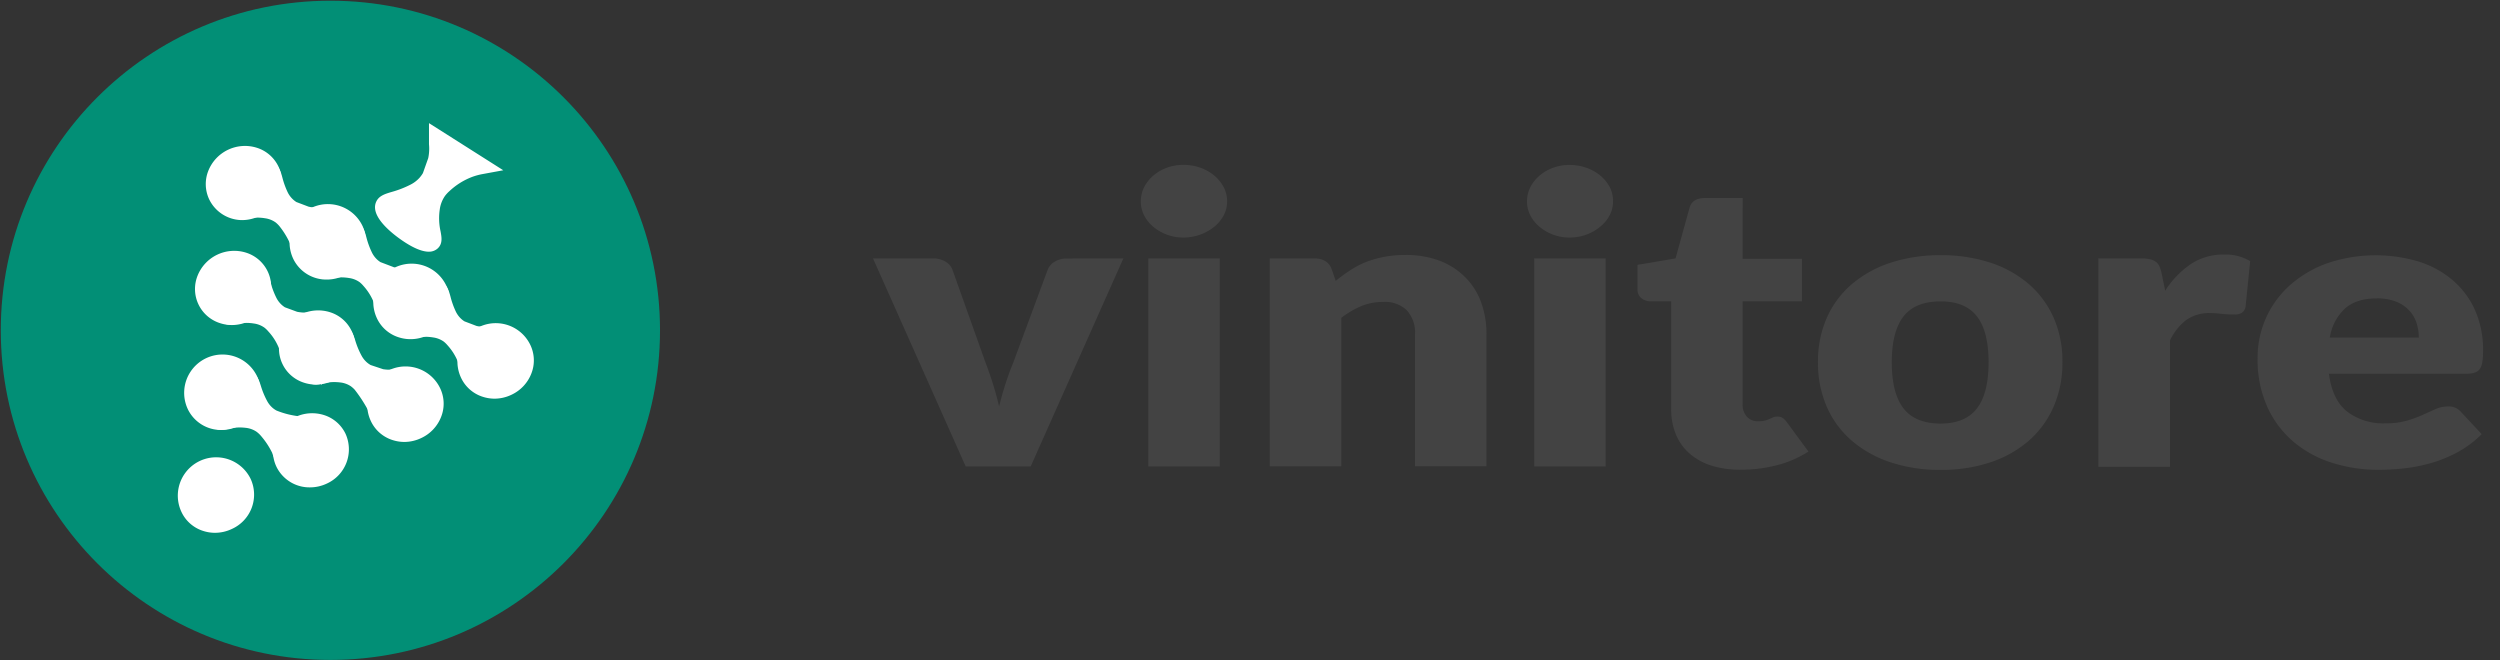 <svg id="Layer_1" data-name="Layer 1" xmlns="http://www.w3.org/2000/svg" viewBox="0 0 602 159"><rect x="0" y="0" width="602" height="159" fill="#333333" stroke="none"/><defs><style>.cls-1{fill:#028f76;}.cls-2{fill:#434343;}.cls-3{fill:#fff;}</style></defs><title>Artboard 42</title><g id="_Group_" data-name="&lt;Group&gt;"><circle class="cls-1" cx="79.56" cy="79.54" r="79.37"/></g><g id="_Group_2" data-name="&lt;Group&gt;"><path class="cls-2" d="M270.51,62.22l-22.32,50.1H232.54l-22.32-50.1h14.32a5.9,5.9,0,0,1,3.08.75,3.87,3.87,0,0,1,1.69,1.86l8,22.47q1.05,2.75,1.86,5.36t1.42,5.22A72.22,72.22,0,0,1,244,87.3l8.33-22.47A3.9,3.9,0,0,1,254,63a5.41,5.41,0,0,1,2.89-.75Z"/><path class="cls-2" d="M295.49,48.5a7.06,7.06,0,0,1-.83,3.36,9,9,0,0,1-2.28,2.75A11.43,11.43,0,0,1,289,56.5a11.79,11.79,0,0,1-4.08.7,11,11,0,0,1-3.94-.7,11.3,11.3,0,0,1-3.25-1.88,8.77,8.77,0,0,1-2.22-2.75,7.25,7.25,0,0,1-.8-3.36,7.51,7.51,0,0,1,.8-3.43,9,9,0,0,1,2.22-2.8A10.66,10.66,0,0,1,281,40.38a11.31,11.31,0,0,1,3.94-.68,12.18,12.18,0,0,1,4.08.68,10.81,10.81,0,0,1,3.36,1.88,9.18,9.18,0,0,1,2.28,2.8A7.3,7.3,0,0,1,295.49,48.5Zm-1.78,13.72v50.1H276.51V62.22Z"/><path class="cls-2" d="M321.64,67.63a41.1,41.1,0,0,1,3.44-2.51,20.93,20.93,0,0,1,3.8-2,25,25,0,0,1,4.39-1.26,26.94,26.94,0,0,1,5.14-.46,22.8,22.8,0,0,1,8.35,1.42,17.41,17.41,0,0,1,6.13,4,16.59,16.59,0,0,1,3.77,6,22.06,22.06,0,0,1,1.28,7.61v31.84H340.74V80.49a8,8,0,0,0-1.94-5.73,7.51,7.51,0,0,0-5.72-2.05,13.54,13.54,0,0,0-5.3,1,21.81,21.81,0,0,0-4.8,2.83v35.75H305.76V62.22h10.66q3.22,0,4.22,2.51Z"/><path class="cls-2" d="M388.42,48.5a7.06,7.06,0,0,1-.83,3.36,9,9,0,0,1-2.28,2.75A11.43,11.43,0,0,1,382,56.5a11.79,11.79,0,0,1-4.08.7,10.94,10.94,0,0,1-3.94-.7,11.29,11.29,0,0,1-3.25-1.88,8.77,8.77,0,0,1-2.22-2.75,7.24,7.24,0,0,1-.81-3.36,7.5,7.5,0,0,1,.81-3.43,9,9,0,0,1,2.22-2.8,10.66,10.66,0,0,1,3.25-1.88,11.3,11.3,0,0,1,3.94-.68,12.18,12.18,0,0,1,4.08.68,10.81,10.81,0,0,1,3.36,1.88,9.18,9.18,0,0,1,2.28,2.8A7.3,7.3,0,0,1,388.42,48.5Zm-1.78,13.72v50.1H369.44V62.22Z"/><path class="cls-2" d="M419.29,113.1a23,23,0,0,1-7.24-1,14.76,14.76,0,0,1-5.27-2.95,12.4,12.4,0,0,1-3.25-4.61,15.75,15.75,0,0,1-1.11-6V72.56h-4.89a3.54,3.54,0,0,1-2.28-.75,2.64,2.64,0,0,1-.94-2.2V63.77l9.16-1.55L406.85,50q.67-2.32,3.78-2.32h9V62.32h14.27V72.56H419.62V97.44a4.27,4.27,0,0,0,1,2.87,3.49,3.49,0,0,0,2.8,1.13,6.27,6.27,0,0,0,1.58-.17,6.82,6.82,0,0,0,1.11-.39l.89-.39a2.56,2.56,0,0,1,1-.17,2.23,2.23,0,0,1,1.25.31,4.14,4.14,0,0,1,1,1l5.22,7.1a25.29,25.29,0,0,1-7.49,3.26A33.89,33.89,0,0,1,419.29,113.1Z"/><path class="cls-2" d="M467.31,61.45a37.76,37.76,0,0,1,11.94,1.79,27,27,0,0,1,9.24,5.12,23,23,0,0,1,6,8.09,25.85,25.85,0,0,1,2.14,10.7A26.32,26.32,0,0,1,494.48,98a23.13,23.13,0,0,1-6,8.17,27,27,0,0,1-9.24,5.17,37.26,37.26,0,0,1-11.94,1.81,37.69,37.69,0,0,1-12-1.81,27.6,27.6,0,0,1-9.33-5.17A22.82,22.82,0,0,1,439.91,98a26.3,26.3,0,0,1-2.14-10.8,25.84,25.84,0,0,1,2.14-10.7A22.71,22.71,0,0,1,446,68.36a27.51,27.51,0,0,1,9.33-5.12A38.21,38.21,0,0,1,467.31,61.45Zm0,40.54q5.94,0,8.74-3.65t2.8-11.09q0-7.44-2.8-11.06t-8.74-3.62q-6.11,0-8.94,3.62t-2.83,11.06q0,7.44,2.83,11.09T467.31,102Z"/><path class="cls-2" d="M521.38,70a22.12,22.12,0,0,1,6.13-6.38,14,14,0,0,1,8-2.32,11.39,11.39,0,0,1,6.33,1.59l-1.11,11a2.27,2.27,0,0,1-.92,1.45,3.37,3.37,0,0,1-1.75.39q-.45,0-1.17,0l-1.5-.12-1.58-.15q-.81-.07-1.47-.07a9.59,9.59,0,0,0-6,1.74,13.81,13.81,0,0,0-3.8,4.83v30.44H505.28V62.22H515.5a10,10,0,0,1,2.14.19,4,4,0,0,1,1.44.6,2.62,2.62,0,0,1,.89,1.09,8.9,8.9,0,0,1,.53,1.64Z"/><path class="cls-2" d="M560.8,90q.83,6.28,4.39,9.11a14.26,14.26,0,0,0,9.16,2.83,18.63,18.63,0,0,0,5.16-.63,28.2,28.2,0,0,0,3.86-1.4l3.11-1.4a7.26,7.26,0,0,1,3-.63,3.76,3.76,0,0,1,3.11,1.3l5,5.36a24.92,24.92,0,0,1-5.75,4.32,32,32,0,0,1-6.33,2.61,38.76,38.76,0,0,1-6.5,1.3,56,56,0,0,1-6.19.36,36.66,36.66,0,0,1-11.35-1.72,26.84,26.84,0,0,1-9.27-5.1,24,24,0,0,1-6.27-8.41,27.8,27.8,0,0,1-2.3-11.69,23.33,23.33,0,0,1,7.63-17.39,27.4,27.4,0,0,1,8.94-5.36A36.33,36.33,0,0,1,582.47,63a23.44,23.44,0,0,1,8.16,4.49A20.44,20.44,0,0,1,596,74.71a23.46,23.46,0,0,1,1.92,9.69,18.42,18.42,0,0,1-.17,2.75,4,4,0,0,1-.61,1.69,2.27,2.27,0,0,1-1.19.87A6.32,6.32,0,0,1,594,90Zm21.65-8.7a11.62,11.62,0,0,0-.53-3.48,8.08,8.08,0,0,0-1.72-3,8.7,8.7,0,0,0-3.14-2.15,12.12,12.12,0,0,0-4.72-.82q-4.89,0-7.66,2.44a12.06,12.06,0,0,0-3.66,7Z"/></g><g id="_Group_3" data-name="&lt;Group&gt;"><g id="_Group_4" data-name="&lt;Group&gt;"><ellipse class="cls-3" cx="52.05" cy="119.36" rx="7.23" ry="6.86" transform="translate(-46.5 34.25) rotate(-25.62)"/><path class="cls-3" d="M51.77,128.3a9.23,9.23,0,0,1-2.84-.45,8.63,8.63,0,0,1-5.2-4.5,9.23,9.23,0,0,1,16.64-8h0a9.06,9.06,0,0,1-4.49,12A9.49,9.49,0,0,1,51.77,128.3Zm.56-13.87a5.51,5.51,0,0,0-2.38.55,5.06,5.06,0,0,0-2.61,6.64A4.67,4.67,0,0,0,50.15,124a5.37,5.37,0,0,0,4-.3,5.06,5.06,0,0,0,2.61-6.65h0A4.84,4.84,0,0,0,52.33,114.43Z"/></g><g id="_Group_5" data-name="&lt;Group&gt;"><ellipse class="cls-3" cx="53.53" cy="94.61" rx="7.23" ry="6.86" transform="translate(-35.65 32.46) rotate(-25.62)"/><path class="cls-3" d="M53.26,103.54a8.85,8.85,0,0,1-8-4.94,9.23,9.23,0,0,1,16.64-8h0a9.06,9.06,0,0,1-4.49,12A9.48,9.48,0,0,1,53.26,103.54Zm.55-13.86a5.51,5.51,0,0,0-2.38.55,4.88,4.88,0,1,0,6.82,2.12A4.84,4.84,0,0,0,53.81,89.68Z"/></g><g id="_Group_6" data-name="&lt;Group&gt;"><ellipse class="cls-3" cx="74.85" cy="108.43" rx="7.23" ry="6.86" transform="translate(-39.53 43.04) rotate(-25.62)"/><path class="cls-3" d="M74.58,117.36a8.85,8.85,0,0,1-8-4.94,8.63,8.63,0,0,1-.26-6.87A9.5,9.5,0,0,1,78,99.94a8.63,8.63,0,0,1,5.2,4.5,9.06,9.06,0,0,1-4.49,12A9.49,9.49,0,0,1,74.58,117.36Zm.55-13.87a5.52,5.52,0,0,0-2.39.55A5.38,5.38,0,0,0,70,107a4.67,4.67,0,0,0,.12,3.71,5.24,5.24,0,0,0,9.43-4.52h0a4.67,4.67,0,0,0-2.82-2.42A5.24,5.24,0,0,0,75.14,103.49Z"/></g><g id="_Group_7" data-name="&lt;Group&gt;"><ellipse class="cls-3" cx="97.66" cy="97.49" rx="7.23" ry="6.86" transform="translate(-32.56 51.82) rotate(-25.62)"/><path class="cls-3" d="M97.38,106.42a9.22,9.22,0,0,1-2.84-.45,8.63,8.63,0,0,1-5.2-4.5,9.23,9.23,0,0,1,16.64-8h0a8.63,8.63,0,0,1,.26,6.87,9.37,9.37,0,0,1-4.74,5.11A9.5,9.5,0,0,1,97.38,106.42Zm.56-13.87a5.5,5.5,0,0,0-2.38.55,5.06,5.06,0,0,0-2.61,6.64,4.67,4.67,0,0,0,2.82,2.42,5.5,5.5,0,0,0,6.73-3.23,4.67,4.67,0,0,0-.12-3.71h0A4.84,4.84,0,0,0,97.94,92.55Z"/></g><g id="_Group_8" data-name="&lt;Group&gt;"><ellipse class="cls-3" cx="76.34" cy="83.67" rx="7.23" ry="6.86" transform="translate(-28.68 41.24) rotate(-25.62)"/><path class="cls-3" d="M76.06,92.61a9.22,9.22,0,0,1-2.84-.45,8.62,8.62,0,0,1-5.45-11.37,9.5,9.5,0,0,1,11.7-5.61,8.62,8.62,0,0,1,5.45,11.37,9.37,9.37,0,0,1-4.74,5.11A9.5,9.5,0,0,1,76.06,92.61Zm.56-13.87a5.52,5.52,0,0,0-2.39.55,5.39,5.39,0,0,0-2.73,2.93,4.62,4.62,0,0,0,2.94,6.14,5.5,5.5,0,0,0,6.73-3.23,4.67,4.67,0,0,0-.12-3.71h0A4.67,4.67,0,0,0,78.23,79,5.24,5.24,0,0,0,76.62,78.73Z"/></g><g id="_Group_9" data-name="&lt;Group&gt;"><ellipse class="cls-3" cx="56.1" cy="69.33" rx="7.23" ry="6.86" transform="translate(-24.47 31.08) rotate(-25.62)"/><path class="cls-3" d="M55.82,78.27A9.22,9.22,0,0,1,53,77.82a8.62,8.62,0,0,1-5.45-11.37,9.5,9.5,0,0,1,11.7-5.61,8.63,8.63,0,0,1,5.2,4.5h0a8.63,8.63,0,0,1,.26,6.87,9.37,9.37,0,0,1-4.74,5.11A9.5,9.5,0,0,1,55.82,78.27Zm.56-13.87a5.52,5.52,0,0,0-2.39.55,5.39,5.39,0,0,0-2.73,2.93A4.62,4.62,0,0,0,54.21,74a5.5,5.5,0,0,0,6.73-3.23,4.67,4.67,0,0,0-.12-3.71h0A4.67,4.67,0,0,0,58,64.65,5.24,5.24,0,0,0,56.38,64.39Z"/></g><g id="_Group_10" data-name="&lt;Group&gt;"><path class="cls-3" d="M52.6,101.3c.71.78,2.82-.78,6.75-.26a7.71,7.71,0,0,1,3.47,1.26A8.07,8.07,0,0,1,64,103.37a21.27,21.27,0,0,1,3.31,4.93,7,7,0,0,0,1.61,2.79,7.14,7.14,0,0,0,3.94,2.09L77.19,103c-2.55-.28-4.55-.56-5.94-.77a24.37,24.37,0,0,1-2.45-.47,22.82,22.82,0,0,1-3.14-1,7.51,7.51,0,0,1-1.38-.94,7.82,7.82,0,0,1-1.78-2.22c-1.83-3.32-1.76-5.61-2.8-6C57.4,90.65,51.15,99.71,52.6,101.3Z"/><path class="cls-3" d="M74.1,115.42l-1.57-.28a9.18,9.18,0,0,1-5-2.69,9,9,0,0,1-2-3.42,18.83,18.83,0,0,0-2.86-4.26,6.26,6.26,0,0,0-.93-.83,5.71,5.71,0,0,0-2.59-.92,11.49,11.49,0,0,0-4.2.26c-1.19.25-2.67.56-3.77-.64h0c-1.39-1.53-.81-4.2,1.73-7.93,1.6-2.36,4.71-6.14,7.57-5.07,1.44.54,1.89,1.89,2.35,3.32a19.47,19.47,0,0,0,1.49,3.59,5.81,5.81,0,0,0,1.33,1.67,5.47,5.47,0,0,0,.93.64,20.91,20.91,0,0,0,2.77.9,22.16,22.16,0,0,0,2.27.43c1.84.28,3.81.53,5.86.76l2.66.3Zm-7.64-12.3a25.92,25.92,0,0,1,2.67,4.31l.11.29a5,5,0,0,0,1.14,2,4.9,4.9,0,0,0,1.35,1l2.57-6.08c-1.16-.15-2.28-.3-3.36-.47a26.06,26.06,0,0,1-2.64-.51C67.69,103.5,67.07,103.32,66.46,103.12Zm-8.75-4.18a14.4,14.4,0,0,1,1.89.13,11.36,11.36,0,0,1,1.71.35c-.23-.34-.42-.66-.56-.92A23.24,23.24,0,0,1,59,94.21l-.12-.37a18.82,18.82,0,0,0-4,5.38A15.3,15.3,0,0,1,57.71,98.94Z"/></g><g id="_Group_11" data-name="&lt;Group&gt;"><path class="cls-3" d="M104,58.38c1-.84-.86-3.44-.12-8.19A9.36,9.36,0,0,1,105.55,46a9.78,9.78,0,0,1,1.32-1.44,18.46,18.46,0,0,1,6.07-3.87,17,17,0,0,1,2.85-.78l-10.52-6.65c0,1.9.24,4-.26,5.46l-1.34,3.78a9.11,9.11,0,0,1-1.18,1.65,9.5,9.5,0,0,1-2.75,2.09c-4.08,2.12-6.86,2-7.37,3.22C91.26,52.24,102.07,60.08,104,58.38Z"/><path class="cls-3" d="M103.26,60.61c-2.13,0-4.8-1.54-6.94-3.07-2.71-1.94-7.06-5.66-5.79-8.82.62-1.55,2.1-2,3.82-2.51a24,24,0,0,0,4.48-1.74A7.47,7.47,0,0,0,101,42.83a7.14,7.14,0,0,0,.84-1.15l1.28-3.61a11.18,11.18,0,0,0,.18-3.33c0-.49,0-1,0-1.46V29.65L121.19,41l-5,.92a15,15,0,0,0-2.52.69A16.63,16.63,0,0,0,108.25,46a7.94,7.94,0,0,0-1.09,1.17,7.44,7.44,0,0,0-1.27,3.3,14.38,14.38,0,0,0,.2,5.25c.26,1.42.56,3-.75,4.15A3.09,3.09,0,0,1,103.26,60.61ZM94.5,50.36c1,1.75,5.27,5,7.64,6a18.17,18.17,0,0,1-.2-6.48,12.27,12.27,0,0,1,1-3.36A11.87,11.87,0,0,1,100.67,48a27.85,27.85,0,0,1-5.17,2Zm12.82-13.42a8.54,8.54,0,0,1-.42,2.47L105.62,43a21,21,0,0,1,5.47-3.69Z"/></g><g id="_Group_12" data-name="&lt;Group&gt;"><path class="cls-3" d="M75.4,90.36c.71.78,2.82-.78,6.75-.26a7.71,7.71,0,0,1,3.47,1.26,8,8,0,0,1,1.21,1.06,37.47,37.47,0,0,1,3.31,4.93c.78,1.31,2.4,2.87,6.11,3.83l-.14-10.3c-1.57,0-3.31.28-4.5-.11l-3.14-1a7.52,7.52,0,0,1-1.38-.94,7.84,7.84,0,0,1-1.78-2.22c-1.83-3.32-1.76-5.61-2.8-6C80.2,79.71,74,88.77,75.4,90.36Z"/><path class="cls-3" d="M98.28,103.78l-2.54-.66c-3.52-.91-6-2.51-7.33-4.74a34,34,0,0,0-3-4.54,6.3,6.3,0,0,0-.93-.83,5.7,5.7,0,0,0-2.59-.92,11.48,11.48,0,0,0-4.2.26c-1.19.25-2.67.56-3.77-.64h0c-1.39-1.53-.81-4.19,1.72-7.92,1.6-2.36,4.71-6.15,7.57-5.08,1.45.54,1.89,1.89,2.35,3.32a19.42,19.42,0,0,0,1.49,3.59,5.83,5.83,0,0,0,1.33,1.67,5.48,5.48,0,0,0,.87.61l3,1a9.33,9.33,0,0,0,2.62.06l1.21-.05,2-.05ZM89.12,92.07a50.62,50.62,0,0,1,2.75,4.28,5.48,5.48,0,0,0,2.34,2L94.14,93a9,9,0,0,1-3.16-.3ZM80.52,88a14.4,14.4,0,0,1,1.89.13,11.35,11.35,0,0,1,1.71.35c-.23-.34-.42-.66-.57-.92a23.2,23.2,0,0,1-1.79-4.29l-.12-.36a18.81,18.81,0,0,0-4,5.38A15.31,15.31,0,0,1,80.52,88Z"/></g><g id="_Group_13" data-name="&lt;Group&gt;"><ellipse class="cls-3" cx="78.91" cy="58.39" rx="7.23" ry="6.86" transform="translate(-17.49 39.87) rotate(-25.62)"/><path class="cls-3" d="M78.64,67.32a8.85,8.85,0,0,1-8-4.94,9.23,9.23,0,0,1,16.64-8h0a9.06,9.06,0,0,1-4.49,12A9.49,9.49,0,0,1,78.64,67.32Zm.55-13.86A5.51,5.51,0,0,0,76.8,54a4.88,4.88,0,1,0,6.82,2.12h0A4.84,4.84,0,0,0,79.19,53.46Z"/></g><g id="_Group_14" data-name="&lt;Group&gt;"><ellipse class="cls-3" cx="99.14" cy="72.73" rx="7.23" ry="6.86" transform="translate(-21.7 50.03) rotate(-25.62)"/><path class="cls-3" d="M98.86,81.67A9.23,9.23,0,0,1,96,81.22a8.63,8.63,0,0,1-5.2-4.5,9.23,9.23,0,0,1,16.64-8h0a8.63,8.63,0,0,1,.26,6.87A9.37,9.37,0,0,1,103,80.72,9.5,9.5,0,0,1,98.86,81.67Zm.56-13.87a5.51,5.51,0,0,0-2.38.55A5.06,5.06,0,0,0,94.43,75a4.67,4.67,0,0,0,2.82,2.42A5.5,5.5,0,0,0,104,74.18a4.67,4.67,0,0,0-.12-3.71A4.84,4.84,0,0,0,99.42,67.8Z"/></g><g id="_Group_15" data-name="&lt;Group&gt;"><ellipse class="cls-3" cx="58.67" cy="44.05" rx="7.23" ry="6.86" transform="translate(-13.28 29.71) rotate(-25.62)"/><path class="cls-3" d="M58.4,53a8.85,8.85,0,0,1-8-4.94,8.63,8.63,0,0,1-.26-6.87,9.5,9.5,0,0,1,11.7-5.61,8.63,8.63,0,0,1,5.2,4.5A9.06,9.06,0,0,1,62.5,52,9.48,9.48,0,0,1,58.4,53ZM59,39.12a5.52,5.52,0,0,0-2.39.55,5.38,5.38,0,0,0-2.73,2.93A4.67,4.67,0,0,0,54,46.31a5.24,5.24,0,0,0,9.43-4.52h0a4.67,4.67,0,0,0-2.82-2.42A5.24,5.24,0,0,0,59,39.12Z"/></g><g id="_Group_16" data-name="&lt;Group&gt;"><ellipse class="cls-3" cx="119.38" cy="87.07" rx="7.23" ry="6.86" transform="translate(-25.91 60.19) rotate(-25.62)"/><path class="cls-3" d="M119.1,96a9.22,9.22,0,0,1-2.84-.45,8.63,8.63,0,0,1-5.2-4.5,9.23,9.23,0,0,1,16.64-8h0a8.63,8.63,0,0,1,.26,6.87,9.37,9.37,0,0,1-4.74,5.11A9.5,9.5,0,0,1,119.1,96Zm.56-13.87a5.51,5.51,0,0,0-2.38.55,5.06,5.06,0,0,0-2.61,6.64,4.67,4.67,0,0,0,2.82,2.42,5.5,5.5,0,0,0,6.73-3.23,4.67,4.67,0,0,0-.12-3.71A4.84,4.84,0,0,0,119.66,82.14Z"/></g><g id="_Group_17" data-name="&lt;Group&gt;"><path class="cls-3" d="M97.89,79.18c.67.82,2.85-.64,6.75.06a7.71,7.71,0,0,1,3.4,1.42,8.09,8.09,0,0,1,1.16,1.12,15.31,15.31,0,0,1,3,5l0,.1c.6,1.65,2.58,3.46,7.73,5l-1.46-11.17c-1.57,0-3.32.12-4.49-.32L111,79.18a7.54,7.54,0,0,1-1.33-1A7.85,7.85,0,0,1,108,75.88c-1.67-3.4-1.49-5.69-2.51-6.13C103.19,68.77,96.52,77.52,97.89,79.18Z"/><path class="cls-3" d="M122.38,94.65l-3-.88c-5.11-1.52-8.07-3.56-9-6.23l0-.11a13.25,13.25,0,0,0-2.63-4.3,6.32,6.32,0,0,0-.89-.87,5.73,5.73,0,0,0-2.54-1,11.52,11.52,0,0,0-4.21.07c-1.2.19-2.7.43-3.73-.82h0c-1.31-1.59-.61-4.23,2.1-7.83,1.71-2.28,5-5.92,7.8-4.71,1.42.61,1.79,2,2.19,3.42A19.44,19.44,0,0,0,109.75,75,5.84,5.84,0,0,0,111,76.73a5.5,5.5,0,0,0,.84.65l2.92,1.11a9.12,9.12,0,0,0,2.61.19h1.21l1.72,0Zm-8.23-8.47c.21.58,1,1.6,3.44,2.69l-.81-6.18h0a9.7,9.7,0,0,1-3.43-.45l-1.71-.65a17.24,17.24,0,0,1,2.49,4.5l-1.85.78ZM102.44,77a14.31,14.31,0,0,1,2.56.23,11.32,11.32,0,0,1,1.69.44c-.22-.35-.39-.68-.52-.95a23.23,23.23,0,0,1-1.59-4.37l-.1-.37a18.81,18.81,0,0,0-4.28,5.18A15.86,15.86,0,0,1,102.44,77Z"/></g><g id="_Group_18" data-name="&lt;Group&gt;"><path class="cls-3" d="M77.65,64.84c.67.82,2.85-.64,6.75.06a7.71,7.71,0,0,1,3.4,1.42A8,8,0,0,1,89,67.44,15.22,15.22,0,0,1,92,72.52c.14.4.11.43.2.64a4.83,4.83,0,0,0,3.17,2.36,6.89,6.89,0,0,1,.05-4.91,6.76,6.76,0,0,1,2.45-3L93.81,66l-3.08-1.17a7.52,7.52,0,0,1-1.33-1,7.82,7.82,0,0,1-1.67-2.3c-1.67-3.4-1.49-5.69-2.51-6.13C82.95,54.43,76.28,63.19,77.65,64.84Z"/><path class="cls-3" d="M98.69,78.61l-3.86-1.18A6.57,6.57,0,0,1,90.41,74a3.13,3.13,0,0,1-.19-.56c0-.05,0-.12-.07-.24a13.38,13.38,0,0,0-2.66-4.38,6.3,6.3,0,0,0-.89-.87,5.7,5.7,0,0,0-2.54-1,11.59,11.59,0,0,0-4.21.07c-1.2.19-2.7.43-3.73-.82h0c-1.31-1.59-.61-4.23,2.1-7.83,1.71-2.28,5-5.92,7.8-4.71,1.42.61,1.79,2,2.19,3.42a19.47,19.47,0,0,0,1.32,3.66,5.82,5.82,0,0,0,1.25,1.73,5.55,5.55,0,0,0,.84.65l2.92,1.11,4.11,1.59,3.54,1.38L99,69.26a4.78,4.78,0,0,0-1.72,2.11,4.87,4.87,0,0,0,0,3.46ZM91.4,67.24a17.74,17.74,0,0,1,2,3.28q.1-.33.24-.66a8.53,8.53,0,0,1,.77-1.48l-1.29-.5ZM82.2,62.7a14.31,14.31,0,0,1,2.56.23,11.32,11.32,0,0,1,1.69.43c-.22-.35-.39-.68-.52-.95a23.2,23.2,0,0,1-1.59-4.37l-.1-.37A18.81,18.81,0,0,0,80,62.87,15.86,15.86,0,0,1,82.2,62.7Z"/></g><g id="_Group_19" data-name="&lt;Group&gt;"><path class="cls-3" d="M57.41,50.5c.67.82,2.85-.64,6.75.06A7.71,7.71,0,0,1,67.57,52a8.1,8.1,0,0,1,1.16,1.12,21.68,21.68,0,0,1,3.07,5.08,15.06,15.06,0,0,0,4.36,5.34L78.07,52c-1.57,0-3.32.13-4.49-.32l-3.08-1.17a7.51,7.51,0,0,1-1.33-1,7.83,7.83,0,0,1-1.67-2.3C65.82,43.8,66,41.51,65,41.07,62.71,40.09,56,48.85,57.41,50.5Z"/><path class="cls-3" d="M77.58,67.24l-2.67-2.16A17.28,17.28,0,0,1,70,59a19.55,19.55,0,0,0-2.74-4.57,6.33,6.33,0,0,0-.89-.87,5.7,5.7,0,0,0-2.54-1,11.55,11.55,0,0,0-4.21.07c-1.2.19-2.7.44-3.73-.82h0c-1.31-1.59-.61-4.23,2.1-7.83,1.71-2.28,5-5.92,7.8-4.71,1.42.61,1.79,2,2.19,3.42a19.44,19.44,0,0,0,1.32,3.66A5.84,5.84,0,0,0,70.53,48a5.46,5.46,0,0,0,.84.65l2.92,1.11A9.39,9.39,0,0,0,76.9,50h1.22l2.31.05ZM71.11,52.88a26.48,26.48,0,0,1,2.53,4.51,10.68,10.68,0,0,0,1.19,1.94L75.71,54a8.5,8.5,0,0,1-2.85-.45ZM62,48.36a14.31,14.31,0,0,1,2.56.23,11.33,11.33,0,0,1,1.69.43c-.22-.35-.39-.68-.52-.95a23.23,23.23,0,0,1-1.59-4.37l-.1-.37a18.81,18.81,0,0,0-4.28,5.18A15.86,15.86,0,0,1,62,48.36Z"/></g><g id="_Group_20" data-name="&lt;Group&gt;"><path class="cls-3" d="M54.7,75.92c.68.81,2.84-.67,6.75,0a7.71,7.71,0,0,1,3.42,1.39A8.09,8.09,0,0,1,66,78.42a15.23,15.23,0,0,1,3.12,5c.1.27.16.47.16.48.05.17,1.55,1.36,6.18,4.74l-.13-11.46c-1.57,0-3.32.16-4.5-.28l-3.1-1.15a7.5,7.5,0,0,1-1.34-1,7.82,7.82,0,0,1-1.69-2.29c-1.7-3.39-1.54-5.68-2.57-6.11C59.9,65.46,53.32,74.28,54.7,75.92Z"/><path class="cls-3" d="M77.54,92.66,74.32,90.3c-6.63-4.84-6.67-5-6.91-5.77,0,0-.06-.2-.13-.4a13.21,13.21,0,0,0-2.7-4.36,6.29,6.29,0,0,0-.9-.87,5.73,5.73,0,0,0-2.55-1,11.59,11.59,0,0,0-4.21.1c-1.2.21-2.69.46-3.74-.79h0c-1.33-1.58-.65-4.22,2-7.85,1.69-2.29,4.94-6,7.75-4.78,1.42.6,1.81,2,2.22,3.4a19.47,19.47,0,0,0,1.36,3.65,5.8,5.8,0,0,0,1.26,1.72,5.49,5.49,0,0,0,.85.65l2.93,1.08a9.41,9.41,0,0,0,2.62.16h1.21l2,0Zm-6.48-9.8c.32.26,1,.79,2.39,1.84l-.06-5.45a9.07,9.07,0,0,1-3.21-.42l-1.71-.63A17.18,17.18,0,0,1,71,82.79Zm-11.7-9.12a14.38,14.38,0,0,1,2.43.21,11.4,11.4,0,0,1,1.7.42c-.22-.35-.39-.67-.53-.94a23.24,23.24,0,0,1-1.63-4.35l-.11-.37A18.83,18.83,0,0,0,57,73.93,15.84,15.84,0,0,1,59.37,73.74Z"/></g></g></svg>